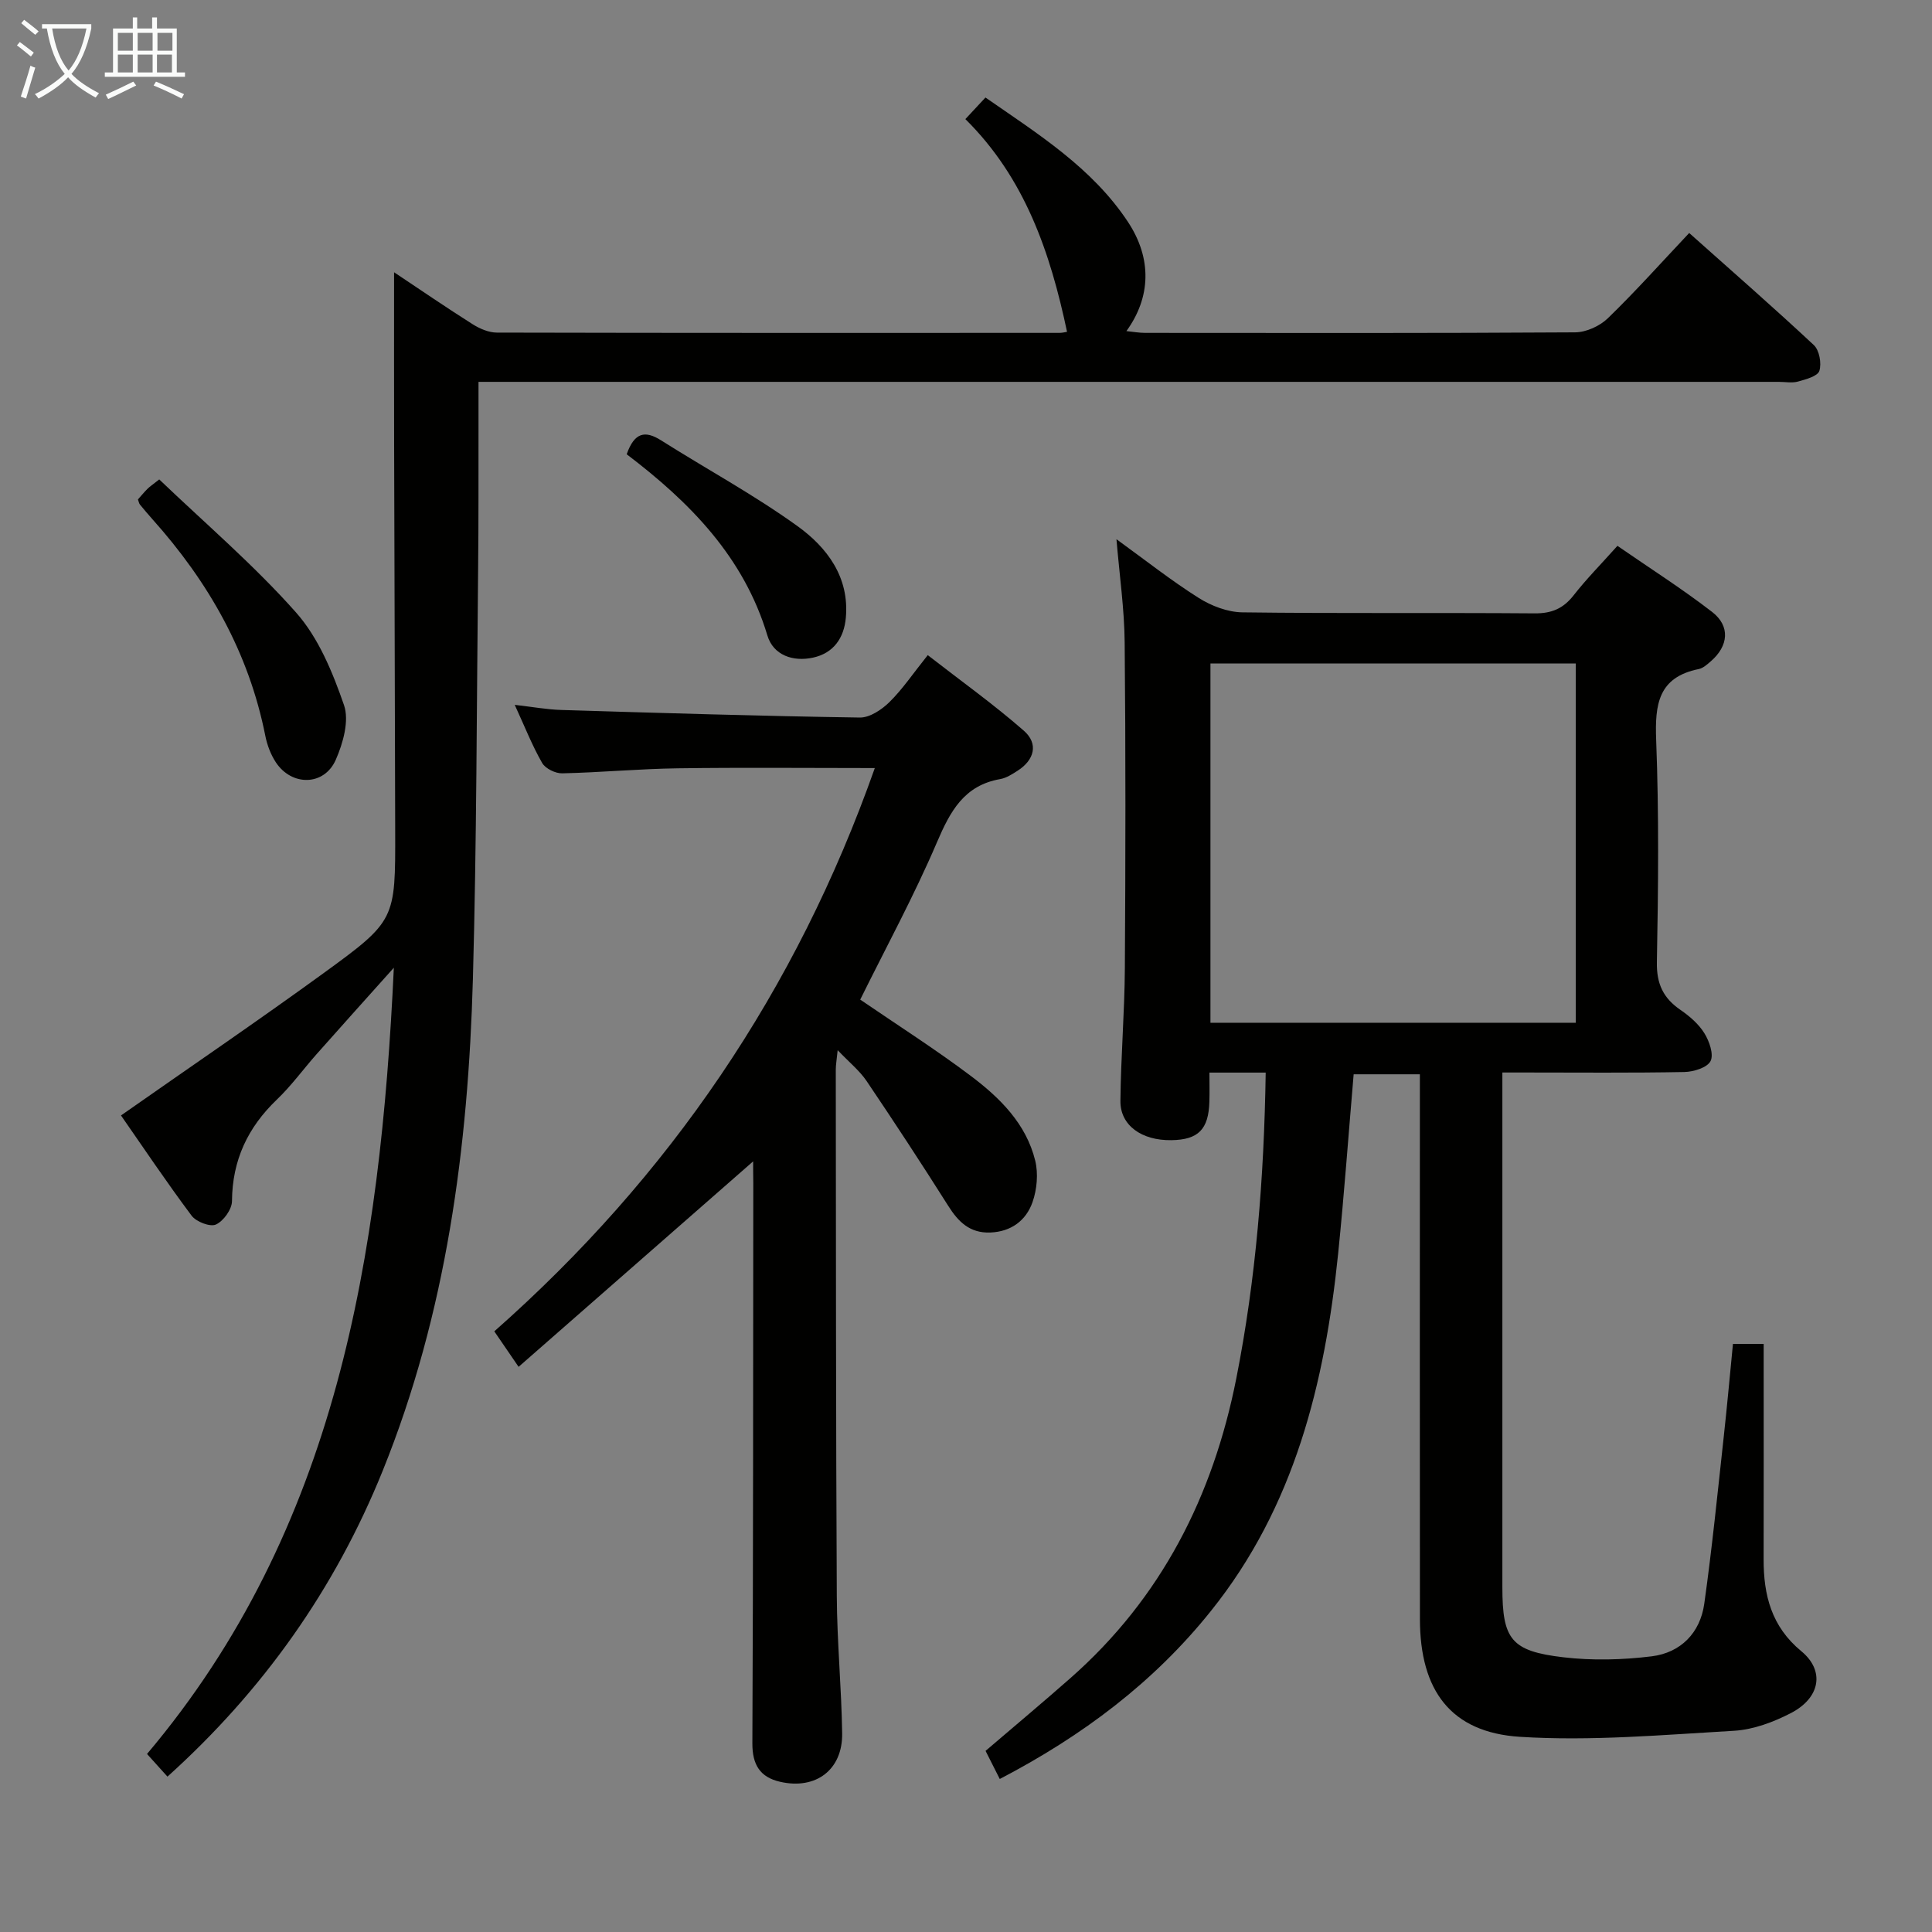 <svg enable-background="new 0 0 400 400" viewBox="0 0 400 400" xmlns="http://www.w3.org/2000/svg"><rect x="0" y="0" width="400" height="400" fill="#808080" stroke="none"/><g fill="#010100"><path d="m206.99 368.32c-1.07-2.12-2.02-3.99-2.94-5.82 5.96-5.1 11.81-9.99 17.53-15.03 18.87-16.6 29.57-37.72 34.39-62.12 4.07-20.61 5.74-41.44 6.08-63.28-2.07 0-3.81 0-5.55 0-1.83 0-3.65 0-6.1 0 0 2.17.05 4.09-.01 6.01-.16 5.75-2.3 7.9-7.86 7.98-6.16.1-10.61-3.06-10.56-8.12.09-9.15.86-18.29.92-27.44.14-22.5.18-45-.04-67.5-.06-6.88-1.06-13.75-1.7-21.36 5.97 4.32 11.3 8.54 17.02 12.15 2.63 1.66 6 2.95 9.05 2.99 20.16.26 40.33.05 60.5.21 3.51.03 5.92-.98 8.07-3.72 2.65-3.4 5.71-6.48 9.08-10.26 6.62 4.58 13.33 8.84 19.6 13.68 3.81 2.94 3.41 7.04-.26 10.22-.75.65-1.59 1.42-2.5 1.61-8.38 1.69-9.1 7.3-8.82 14.67.59 15.31.44 30.66.15 45.99-.09 4.53 1.33 7.48 4.91 9.93 1.88 1.29 3.75 2.91 4.93 4.82 1.02 1.65 1.97 4.37 1.27 5.76-.69 1.35-3.51 2.22-5.42 2.26-11 .21-22 .1-33 .1-1.31 0-2.62 0-4.68 0v5.59c0 33.67-.01 67.33 0 101 0 10.75 1.79 13.21 12.61 14.48 6.03.71 12.29.55 18.33-.2 5.98-.75 10.01-4.84 10.86-10.88 1.62-11.51 2.77-23.09 4.04-34.65.69-6.27 1.25-12.56 1.9-19.15h6.36v5.07c0 13.17.02 26.33-.01 39.5-.02 7.44 1.61 13.95 7.81 19.06 4.91 4.05 3.92 9.66-2.17 12.81-3.62 1.87-7.78 3.43-11.79 3.66-14.75.85-29.61 2.18-44.3 1.25-14.34-.91-20.69-9.61-20.71-24.34-.04-35.67-.01-71.33-.01-107 0-1.82 0-3.64 0-5.83-4.65 0-9.04 0-13.71 0-1.06 12.37-1.95 24.76-3.21 37.11-2.75 26.81-9.02 52.44-26.37 74.04-11.81 14.76-26.6 25.84-43.69 34.75zm119.25-230.96c-25.4 0-50.46 0-75.63 0v74.39h75.63c0-24.88 0-49.59 0-74.39z"/><path d="m81.59 56.37c5.52 3.68 10.83 7.32 16.27 10.76 1.46.92 3.31 1.72 4.99 1.73 38.83.09 77.66.07 116.49.06.62 0 1.23-.17 1.58-.22-3.47-16.41-8.71-31.84-21.05-44.04 1.41-1.51 2.62-2.81 4.16-4.47 10.92 7.58 22.1 14.55 29.51 25.77 4.99 7.56 4.75 15.59-.33 22.59 1.46.15 2.67.37 3.88.37 29.66.02 59.33.08 88.99-.11 2.31-.01 5.13-1.29 6.81-2.92 5.72-5.54 11.03-11.49 16.84-17.65 8.8 7.85 17.43 15.38 25.8 23.2 1.15 1.07 1.64 3.79 1.15 5.34-.35 1.11-2.78 1.76-4.4 2.21-1.24.35-2.65.07-3.98.07-87.49 0-174.99 0-262.48 0-1.97 0-3.95 0-6.75 0v9.17c-.02 9.83.03 19.67-.08 29.5-.3 28.31-.3 56.63-1.08 84.92-.97 34.88-5.48 69.21-18.69 101.89-9.9 24.49-24.79 45.49-44.55 63.29-1.39-1.54-2.79-3.09-4.23-4.69 39.3-46.55 48.31-103.11 51.1-162.78-5.73 6.4-10.89 12.13-16 17.9-2.76 3.12-5.22 6.53-8.22 9.4-6.04 5.78-9.23 12.57-9.29 21.02-.01 1.7-1.76 4.14-3.34 4.85-1.2.54-4.09-.58-5.03-1.85-5.26-7.03-10.15-14.34-14.61-20.74 14.24-9.98 28.2-19.48 41.86-29.4 15.04-10.93 14.95-11.09 14.91-29.57-.05-26.66-.16-53.32-.22-79.99-.03-11.6-.01-23.23-.01-35.61z"/><path d="m155.93 240.45c-16.16 14.15-32.12 28.14-48.56 42.54-2.09-3.05-3.46-5.05-5.03-7.35 36.26-32.01 62.51-70.56 78.78-116.62-13.93 0-27.37-.14-40.8.05-7.98.11-15.94.86-23.92 1.04-1.41.03-3.48-.98-4.15-2.14-2.05-3.57-3.57-7.44-5.68-12.04 3.67.42 6.65.97 9.63 1.06 20.61.63 41.21 1.26 61.82 1.57 2.06.03 4.53-1.63 6.13-3.2 2.7-2.66 4.86-5.88 7.93-9.72 6.76 5.26 13.6 10.14 19.9 15.65 3.08 2.7 2.18 6.06-1.31 8.29-1.11.71-2.32 1.5-3.58 1.72-7.5 1.31-10.36 6.67-13.11 13.1-4.75 11.11-10.55 21.77-15.88 32.56 7.69 5.26 15.51 10.24 22.9 15.8 6.01 4.52 11.46 9.9 13.33 17.54.66 2.69.36 5.97-.56 8.6-1.34 3.79-4.41 6.11-8.74 6.28-4.23.16-6.62-2.2-8.72-5.54-5.5-8.7-11.14-17.31-16.9-25.84-1.45-2.14-3.56-3.83-5.98-6.37-.19 1.93-.39 3-.39 4.06.04 36.32.02 72.64.21 108.96.05 9.47.97 18.94 1.11 28.41.12 7.55-5.45 11.74-12.85 10.04-4.15-.95-5.76-3.53-5.74-7.97.18-38.65.15-77.31.19-115.96-.03-1.63-.03-3.25-.03-4.52z"/><path d="m28.56 103.4c.62-.69 1.24-1.46 1.94-2.16.45-.46 1-.82 2.47-1.98 9.52 9.11 19.62 17.73 28.34 27.57 4.65 5.25 7.57 12.39 9.91 19.15 1.12 3.23-.19 7.88-1.7 11.32-2.38 5.43-9.11 5.53-12.41.53-1.06-1.61-1.8-3.58-2.18-5.49-3.42-17.25-11.78-31.89-23.38-44.85-.88-.99-1.74-2-2.58-3.03-.2-.26-.25-.62-.41-1.06z"/><path d="m129.75 94.05c1.6-4.54 3.8-4.98 7.12-2.88 9.39 5.94 19.22 11.26 28.22 17.74 6.11 4.4 10.8 10.55 10.03 19-.38 4.19-2.54 7.31-6.77 8.24-4.19.92-8.25-.51-9.47-4.58-4.89-16.29-16.07-27.6-29.13-37.52z"/></g><path d="m6.4 11.7c-1-.8-1.9-1.6-2.9-2.3l.6-.7c.9.7 1.9 1.4 2.9 2.2zm-2.1 8.3c.7-2.1 1.4-4.2 2-6.4.2.1.6.3 1 .4-.7 2.3-1.3 4.4-1.9 6.4zm3-12.8c-1.1-.9-2.1-1.7-2.9-2.4l.6-.7c1 .8 2 1.5 3 2.4zm1.4-1.3v-.9h10.2v.9c-.9 4.2-2.3 7.3-4.1 9.4 1.3 1.4 3.2 2.7 5.7 4-.2.2-.4.5-.7.9-2.5-1.4-4.4-2.7-5.7-4.2-1.4 1.5-3.5 3-6.1 4.4 0 0 0 0-.1-.1-.3-.4-.5-.7-.7-.8 2.7-1.3 4.7-2.8 6.2-4.2-1.8-2.2-3-5.3-3.7-9.4zm9.2 0h-7.1c.6 3.8 1.7 6.7 3.4 8.7 1.7-2 2.9-4.8 3.7-8.7z" fill="#fafbfa"/><path d="m31.6 3.6h.9v2.3h4.1v9.1h1.7v.9h-16.6v-.9h1.7v-9.1h4.1v-2.3h.9v2.3h3.1v-2.3zm-4 13.3.6.8c-1.9.9-3.8 1.9-5.8 2.8-.2-.3-.3-.6-.5-.9 2-.9 3.9-1.8 5.7-2.7zm-3.2-10.1v3.7h3.1v-3.7zm0 4.5v3.7h3.1v-3.7zm4.1-4.5v3.7h3.1v-3.7zm0 4.5v3.7h3.1v-3.7zm9.1 9.1c-2.1-1.1-4.1-2-5.8-2.7l.5-.8c2.2.9 4.1 1.8 5.8 2.6zm-1.9-13.6h-3.1v3.7h3.1zm-3.2 4.5v3.7h3.1v-3.7z" fill="#fafbfa"/></svg>